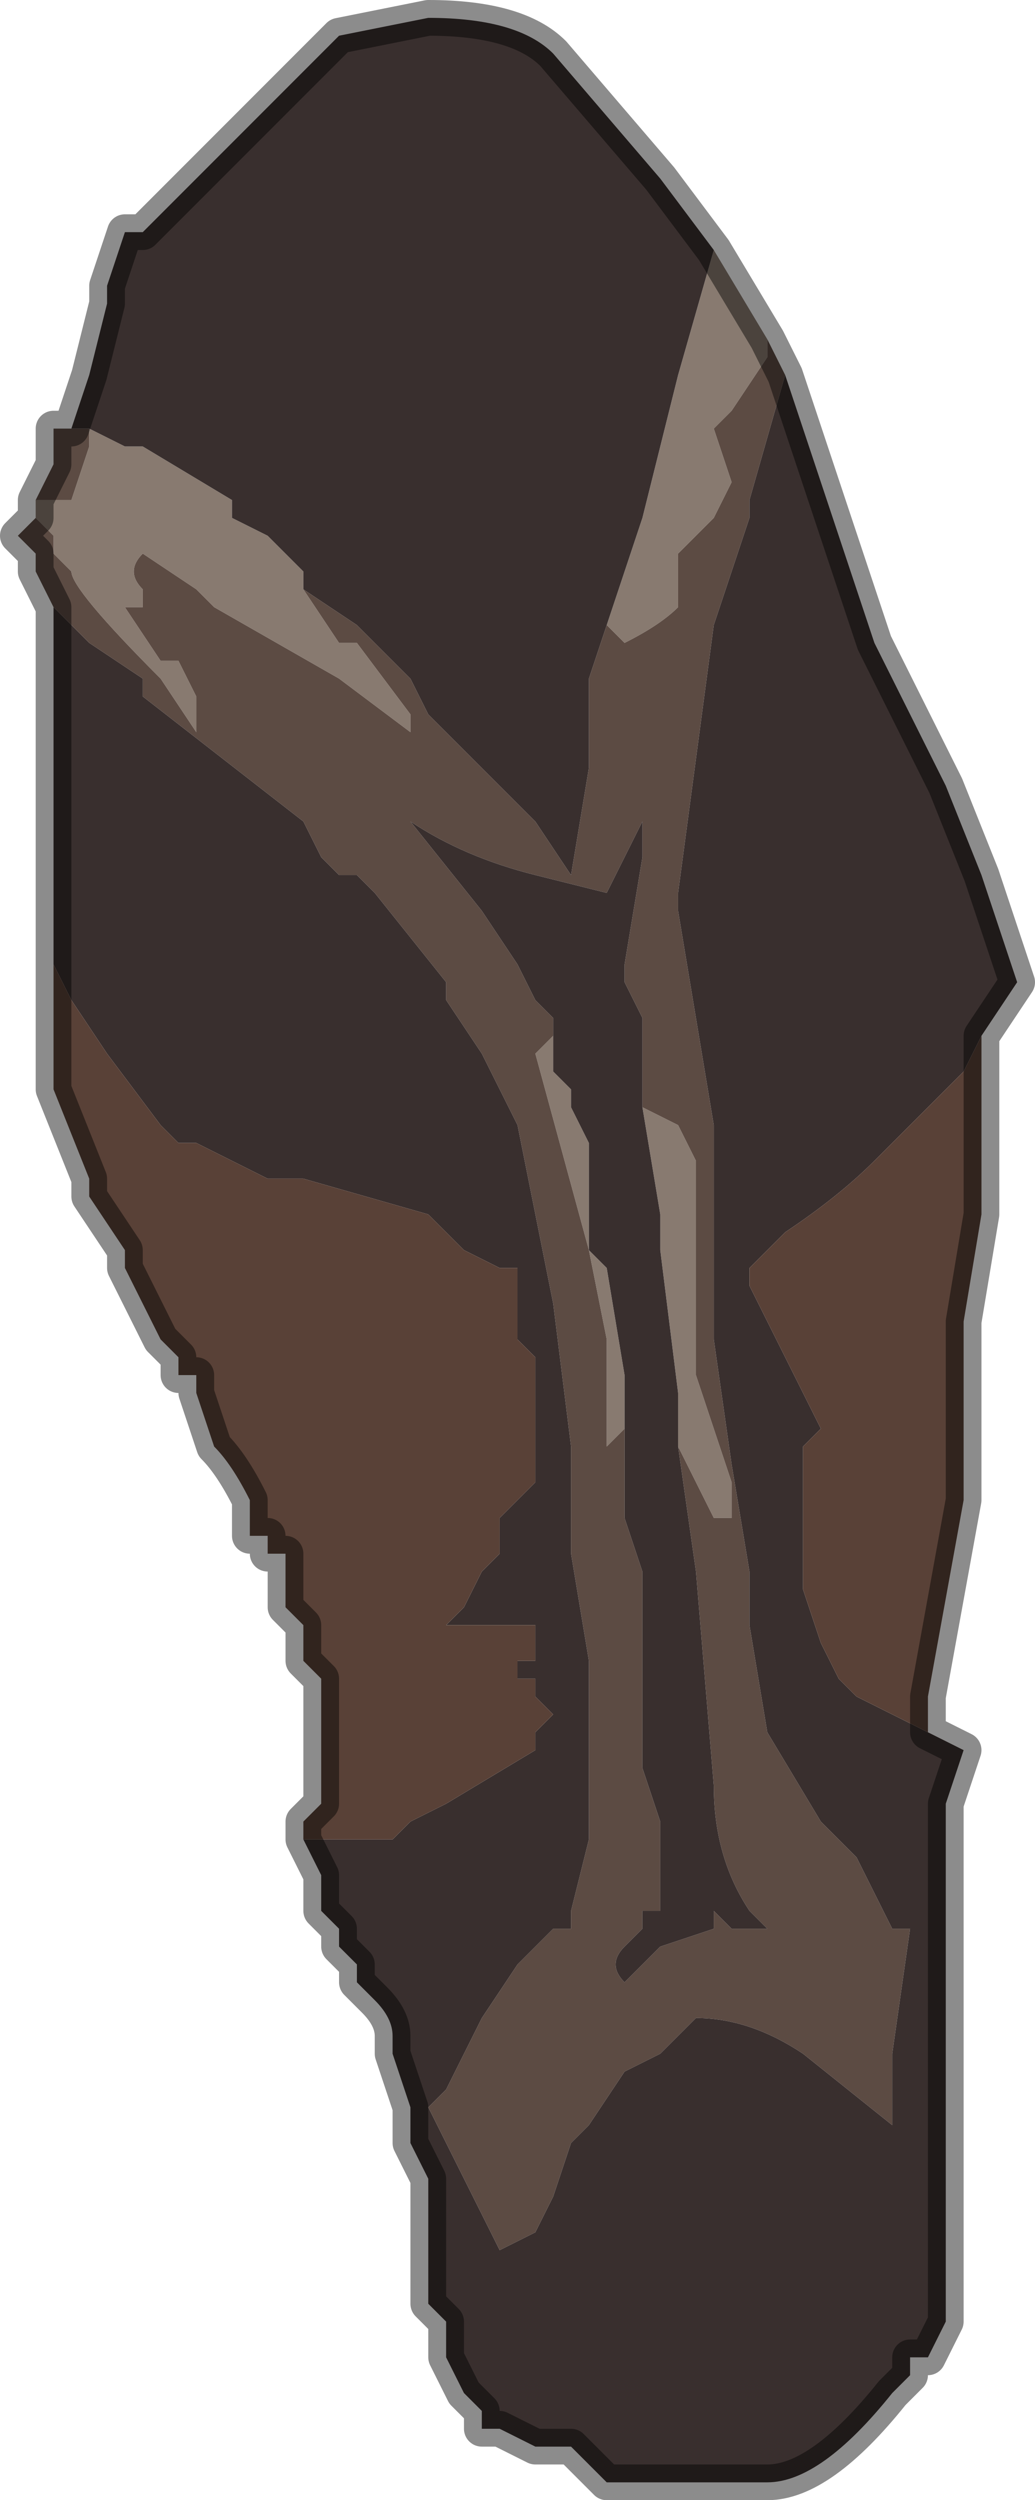 <?xml version="1.0" encoding="UTF-8" standalone="no"?>
<svg xmlns:xlink="http://www.w3.org/1999/xlink" height="7.0px" width="2.9px" xmlns="http://www.w3.org/2000/svg">
  <g transform="matrix(1.0, 0.0, 0.0, 1.0, 1.45, 3.5)">
    <path d="M0.55 -2.8 L0.7 -2.55 0.7 -2.5 0.6 -2.35 0.55 -2.3 0.6 -2.15 0.55 -2.05 0.45 -1.95 0.45 -1.8 Q0.4 -1.75 0.3 -1.7 L0.25 -1.75 0.35 -2.05 0.4 -2.25 0.45 -2.45 0.55 -2.8 M-1.35 -2.05 L-1.35 -2.1 -1.3 -2.1 -1.3 -2.1 -1.25 -2.1 -1.2 -2.25 -1.2 -2.3 -1.1 -2.25 -1.05 -2.25 -0.8 -2.1 -0.8 -2.05 -0.7 -2.0 -0.6 -1.9 -0.6 -1.85 -0.5 -1.7 -0.45 -1.7 -0.3 -1.5 -0.3 -1.45 -0.5 -1.6 -0.85 -1.8 -0.9 -1.85 -1.05 -1.95 Q-1.1 -1.9 -1.05 -1.85 L-1.05 -1.8 -1.1 -1.8 -1.1 -1.8 -1.0 -1.65 -0.95 -1.65 -0.9 -1.55 -0.9 -1.45 -1.0 -1.6 Q-1.25 -1.85 -1.25 -1.9 L-1.3 -1.95 -1.3 -2.0 -1.35 -2.05 M0.1 -0.6 L0.1 -0.5 0.15 -0.45 0.15 -0.4 0.2 -0.3 0.2 0.0 0.25 0.05 0.3 0.35 0.3 0.5 0.25 0.55 0.25 0.25 0.2 0.0 0.05 -0.55 0.1 -0.6 M0.45 0.55 L0.45 0.4 0.4 0.0 0.4 -0.1 0.4 -0.1 0.35 -0.4 0.45 -0.35 0.5 -0.25 0.5 0.35 0.6 0.65 0.6 0.75 0.55 0.75 0.5 0.65 0.45 0.55" fill="#887a70" fill-rule="evenodd" stroke="none"/>
    <path d="M0.25 -1.75 L0.3 -1.7 Q0.4 -1.75 0.45 -1.8 L0.45 -1.95 0.55 -2.05 0.6 -2.15 0.55 -2.3 0.6 -2.35 0.7 -2.5 0.7 -2.55 0.75 -2.45 0.75 -2.45 0.65 -2.1 0.65 -2.05 0.55 -1.75 0.45 -1.0 0.45 -0.95 0.5 -0.65 0.55 -0.35 0.55 -0.05 0.55 0.1 0.55 0.25 0.6 0.6 0.65 0.9 0.65 1.05 0.7 1.35 0.85 1.6 0.95 1.7 1.0 1.8 1.05 1.9 1.1 1.9 1.05 2.25 1.05 2.45 0.8 2.25 Q0.65 2.15 0.5 2.15 L0.4 2.25 0.3 2.3 0.2 2.45 0.15 2.5 0.1 2.65 0.05 2.75 -0.05 2.8 -0.1 2.7 -0.25 2.4 -0.2 2.35 -0.1 2.15 0.0 2.0 0.1 1.9 0.15 1.9 0.15 1.85 0.2 1.65 0.2 1.15 0.15 0.85 0.15 0.55 0.1 0.15 0.05 -0.1 0.0 -0.35 -0.05 -0.45 -0.1 -0.55 -0.2 -0.7 -0.2 -0.75 -0.4 -1.0 -0.45 -1.05 -0.5 -1.05 -0.55 -1.1 -0.6 -1.2 -1.05 -1.55 -1.05 -1.6 -1.2 -1.7 -1.3 -1.8 -1.35 -1.9 -1.35 -1.95 -1.4 -2.0 -1.35 -2.05 -1.35 -2.05 -1.3 -2.0 -1.3 -1.95 -1.25 -1.9 Q-1.25 -1.85 -1.0 -1.6 L-0.9 -1.45 -0.9 -1.55 -0.95 -1.65 -1.0 -1.65 -1.1 -1.8 -1.1 -1.8 -1.05 -1.8 -1.05 -1.85 Q-1.1 -1.9 -1.05 -1.95 L-0.9 -1.85 -0.85 -1.8 -0.5 -1.6 -0.3 -1.45 -0.3 -1.5 -0.45 -1.7 -0.5 -1.7 -0.6 -1.85 -0.45 -1.75 -0.3 -1.6 -0.25 -1.5 0.05 -1.2 0.15 -1.05 0.2 -1.35 0.2 -1.6 0.25 -1.75 M-1.35 -2.1 L-1.35 -2.1 -1.3 -2.2 -1.3 -2.25 -1.3 -2.3 -1.25 -2.3 -1.2 -2.3 -1.2 -2.25 -1.25 -2.1 -1.3 -2.1 -1.3 -2.1 -1.35 -2.1 M0.35 -0.4 L0.35 -0.6 0.35 -0.65 0.3 -0.75 0.3 -0.8 0.35 -1.1 0.35 -1.2 0.25 -1.0 0.05 -1.05 Q-0.15 -1.1 -0.3 -1.2 L-0.1 -0.95 0.0 -0.8 0.05 -0.7 0.1 -0.65 0.1 -0.6 0.05 -0.55 0.2 0.0 0.25 0.25 0.25 0.55 0.3 0.5 0.3 0.75 0.35 0.9 0.35 1.15 0.35 1.25 0.35 1.45 0.4 1.6 0.4 1.85 0.35 1.85 0.35 1.9 0.3 1.95 Q0.25 2.0 0.3 2.05 0.3 2.05 0.4 1.95 L0.55 1.9 0.55 1.85 0.6 1.9 0.7 1.9 0.75 1.9 0.7 1.9 0.65 1.85 Q0.55 1.7 0.55 1.5 L0.5 0.9 0.45 0.55 0.5 0.65 0.55 0.75 0.6 0.75 0.6 0.65 0.5 0.35 0.5 -0.25 0.45 -0.35 0.35 -0.4" fill="#5c4b43" fill-rule="evenodd" stroke="none"/>
    <path d="M0.55 -2.8 L0.45 -2.45 0.4 -2.25 0.35 -2.05 0.25 -1.75 0.2 -1.6 0.2 -1.35 0.15 -1.05 0.05 -1.2 -0.25 -1.5 -0.3 -1.6 -0.45 -1.75 -0.6 -1.85 -0.6 -1.9 -0.7 -2.0 -0.8 -2.05 -0.8 -2.1 -1.05 -2.25 -1.1 -2.25 -1.2 -2.3 -1.25 -2.3 -1.2 -2.45 -1.15 -2.65 -1.15 -2.7 -1.1 -2.85 -1.05 -2.85 -0.8 -3.1 -0.5 -3.4 -0.25 -3.45 Q0.0 -3.45 0.1 -3.35 L0.4 -3.0 0.55 -2.8 M0.75 -2.45 L0.8 -2.3 1.0 -1.7 1.1 -1.5 1.1 -1.5 1.2 -1.3 1.3 -1.05 1.4 -0.75 1.3 -0.6 1.3 -0.6 1.25 -0.5 1.0 -0.25 Q0.9 -0.15 0.75 -0.05 L0.65 0.05 0.6 0.05 0.65 0.05 0.65 0.1 0.75 0.3 0.8 0.4 0.85 0.5 0.8 0.55 0.8 0.95 0.85 1.1 0.9 1.2 0.95 1.25 1.15 1.35 1.25 1.4 1.2 1.55 1.2 2.0 1.2 2.2 1.2 2.65 1.2 2.85 1.2 3.0 1.15 3.1 1.1 3.1 1.1 3.15 1.05 3.2 Q0.85 3.45 0.7 3.45 L0.55 3.45 0.45 3.45 0.35 3.45 0.3 3.45 0.25 3.45 0.2 3.4 0.15 3.35 0.1 3.35 0.05 3.35 -0.05 3.3 -0.05 3.3 -0.1 3.3 -0.1 3.25 -0.15 3.2 -0.2 3.1 -0.2 3.1 -0.2 3.0 -0.25 2.95 -0.25 2.9 -0.25 2.7 -0.25 2.6 -0.3 2.5 -0.3 2.4 -0.35 2.25 -0.35 2.2 Q-0.35 2.15 -0.4 2.1 L-0.45 2.05 -0.45 2.0 -0.5 1.95 -0.5 1.9 -0.55 1.85 -0.55 1.75 -0.55 1.75 -0.6 1.65 -0.35 1.65 -0.35 1.65 -0.3 1.6 -0.2 1.55 0.05 1.4 0.05 1.35 0.1 1.3 0.05 1.25 0.05 1.2 0.0 1.2 0.0 1.15 0.05 1.15 0.05 1.05 Q0.05 1.05 0.0 1.05 L0.0 1.05 -0.1 1.05 -0.1 1.05 -0.15 1.05 -0.2 1.05 -0.15 1.0 -0.1 0.9 -0.05 0.85 -0.05 0.75 0.0 0.7 0.05 0.65 0.05 0.5 0.05 0.3 0.0 0.25 0.0 0.1 0.0 0.05 -0.05 0.05 -0.05 0.05 -0.15 0.0 -0.2 -0.05 -0.25 -0.1 -0.6 -0.2 -0.65 -0.2 -0.7 -0.2 Q-0.8 -0.25 -0.9 -0.3 L-0.95 -0.3 -1.0 -0.35 -1.15 -0.55 -1.15 -0.55 -1.25 -0.7 -1.3 -0.8 -1.3 -0.9 -1.3 -1.0 -1.3 -1.15 -1.3 -1.4 -1.3 -1.5 -1.3 -1.6 -1.3 -1.8 -1.2 -1.7 -1.05 -1.6 -1.05 -1.55 -0.6 -1.2 -0.55 -1.1 -0.5 -1.05 -0.45 -1.05 -0.4 -1.0 -0.2 -0.75 -0.2 -0.7 -0.1 -0.55 -0.05 -0.45 0.0 -0.35 0.05 -0.1 0.1 0.15 0.15 0.55 0.15 0.85 0.2 1.15 0.2 1.65 0.15 1.85 0.15 1.9 0.1 1.9 0.0 2.0 -0.1 2.15 -0.2 2.35 -0.25 2.4 -0.1 2.7 -0.05 2.8 0.05 2.75 0.1 2.65 0.15 2.5 0.2 2.45 0.3 2.3 0.4 2.25 0.5 2.15 Q0.65 2.15 0.8 2.25 L1.05 2.45 1.05 2.25 1.1 1.9 1.05 1.9 1.0 1.8 0.95 1.7 0.85 1.6 0.7 1.35 0.65 1.05 0.65 0.9 0.6 0.6 0.55 0.25 0.55 0.1 0.55 -0.05 0.55 -0.35 0.5 -0.65 0.45 -0.95 0.45 -1.0 0.55 -1.75 0.65 -2.05 0.65 -2.1 0.75 -2.45 0.75 -2.45 M0.1 -0.6 L0.1 -0.65 0.05 -0.7 0.0 -0.8 -0.1 -0.95 -0.3 -1.2 Q-0.15 -1.1 0.05 -1.05 L0.25 -1.0 0.35 -1.2 0.35 -1.1 0.3 -0.8 0.3 -0.75 0.35 -0.65 0.35 -0.6 0.35 -0.4 0.4 -0.1 0.4 -0.1 0.4 0.0 0.45 0.4 0.45 0.55 0.5 0.9 0.55 1.5 Q0.55 1.7 0.65 1.85 L0.7 1.9 0.75 1.9 0.7 1.9 0.6 1.9 0.55 1.85 0.55 1.9 0.4 1.95 Q0.3 2.05 0.3 2.05 0.25 2.0 0.3 1.95 L0.35 1.9 0.35 1.85 0.4 1.85 0.4 1.6 0.35 1.45 0.35 1.25 0.35 1.15 0.35 0.9 0.3 0.75 0.3 0.5 0.3 0.35 0.25 0.05 0.2 0.0 0.2 -0.3 0.15 -0.4 0.15 -0.45 0.1 -0.5 0.1 -0.6" fill="#392f2e" fill-rule="evenodd" stroke="none"/>
    <path d="M1.3 -0.6 L1.3 -0.2 1.3 -0.1 1.25 0.2 1.25 0.7 1.15 1.25 1.15 1.35 0.95 1.25 0.9 1.2 0.85 1.1 0.8 0.95 0.8 0.55 0.85 0.5 0.8 0.4 0.75 0.3 0.65 0.1 0.65 0.05 0.6 0.05 0.65 0.05 0.75 -0.05 Q0.9 -0.15 1.0 -0.25 L1.25 -0.5 1.3 -0.6 M-0.6 1.65 L-0.6 1.6 -0.55 1.55 -0.55 1.45 -0.55 1.35 -0.55 1.3 Q-0.55 1.25 -0.55 1.2 L-0.6 1.15 -0.6 1.05 -0.65 1.0 -0.65 0.85 -0.7 0.85 -0.7 0.8 -0.75 0.8 -0.75 0.7 Q-0.8 0.6 -0.85 0.55 L-0.9 0.4 -0.9 0.35 -0.95 0.35 -0.95 0.3 -1.0 0.25 -1.1 0.05 -1.1 0.0 -1.2 -0.15 -1.2 -0.2 -1.3 -0.45 -1.3 -0.65 -1.3 -0.8 -1.25 -0.7 -1.15 -0.55 -1.15 -0.55 -1.0 -0.35 -0.95 -0.3 -0.9 -0.3 Q-0.8 -0.25 -0.7 -0.2 L-0.65 -0.2 -0.6 -0.2 -0.25 -0.1 -0.2 -0.05 -0.15 0.0 -0.05 0.05 -0.05 0.05 0.0 0.05 0.0 0.1 0.0 0.25 0.05 0.3 0.05 0.5 0.05 0.65 0.0 0.7 -0.05 0.75 -0.05 0.85 -0.1 0.9 -0.15 1.0 -0.2 1.05 -0.15 1.05 -0.1 1.05 -0.1 1.05 0.0 1.05 0.0 1.05 Q0.05 1.05 0.05 1.05 L0.05 1.15 0.0 1.15 0.0 1.2 0.05 1.2 0.05 1.25 0.1 1.3 0.05 1.35 0.05 1.4 -0.2 1.55 -0.3 1.6 -0.35 1.65 -0.35 1.65 -0.6 1.65" fill="#594137" fill-rule="evenodd" stroke="none"/>
    <path d="M0.7 -2.55 L0.55 -2.8 0.4 -3.0 0.1 -3.35 Q0.0 -3.45 -0.25 -3.45 L-0.5 -3.4 -0.8 -3.1 -1.05 -2.85 -1.1 -2.85 -1.15 -2.7 -1.15 -2.65 -1.2 -2.45 -1.25 -2.3 -1.3 -2.3 -1.3 -2.25 -1.3 -2.2 -1.35 -2.1 -1.35 -2.1 -1.35 -2.05 -1.35 -2.05 -1.4 -2.0 -1.35 -1.95 -1.35 -1.9 -1.3 -1.8 -1.3 -1.6 -1.3 -1.5 -1.3 -1.4 -1.3 -1.15 -1.3 -1.0 -1.3 -0.9 -1.3 -0.8 -1.3 -0.65 -1.3 -0.45 -1.2 -0.2 -1.2 -0.15 -1.1 0.0 -1.1 0.05 -1.0 0.25 -0.95 0.3 -0.95 0.35 -0.9 0.35 -0.9 0.4 -0.85 0.55 Q-0.8 0.6 -0.75 0.7 L-0.75 0.8 -0.7 0.8 -0.7 0.85 -0.65 0.85 -0.65 1.0 -0.6 1.05 -0.6 1.15 -0.55 1.2 Q-0.55 1.25 -0.55 1.3 L-0.55 1.35 -0.55 1.45 -0.55 1.55 -0.6 1.6 -0.6 1.65 -0.55 1.75 -0.55 1.75 -0.55 1.85 -0.5 1.9 -0.5 1.95 -0.45 2.0 -0.45 2.05 -0.4 2.1 Q-0.35 2.15 -0.35 2.2 L-0.35 2.25 -0.3 2.4 -0.3 2.5 -0.25 2.6 -0.25 2.7 -0.25 2.9 -0.25 2.95 -0.2 3.0 -0.2 3.1 -0.2 3.1 -0.15 3.2 -0.1 3.25 -0.1 3.3 -0.05 3.3 -0.05 3.3 0.05 3.35 0.1 3.35 0.15 3.35 0.2 3.4 0.25 3.45 0.3 3.45 0.35 3.45 0.45 3.45 0.55 3.45 0.7 3.45 Q0.85 3.45 1.05 3.2 L1.1 3.15 1.1 3.1 1.15 3.1 1.2 3.0 1.2 2.85 1.2 2.65 1.2 2.2 1.2 2.0 1.2 1.55 1.25 1.4 1.15 1.35 1.15 1.25 1.25 0.7 1.25 0.2 1.3 -0.1 1.3 -0.2 1.3 -0.6 1.3 -0.6 1.4 -0.75 1.3 -1.05 1.2 -1.3 1.1 -1.5 1.1 -1.5 1.0 -1.7 0.8 -2.3 0.75 -2.45 0.7 -2.55 Z" fill="none" stroke="#000000" stroke-linecap="round" stroke-linejoin="round" stroke-opacity="0.451" stroke-width="0.1"/>
  </g>
</svg>

